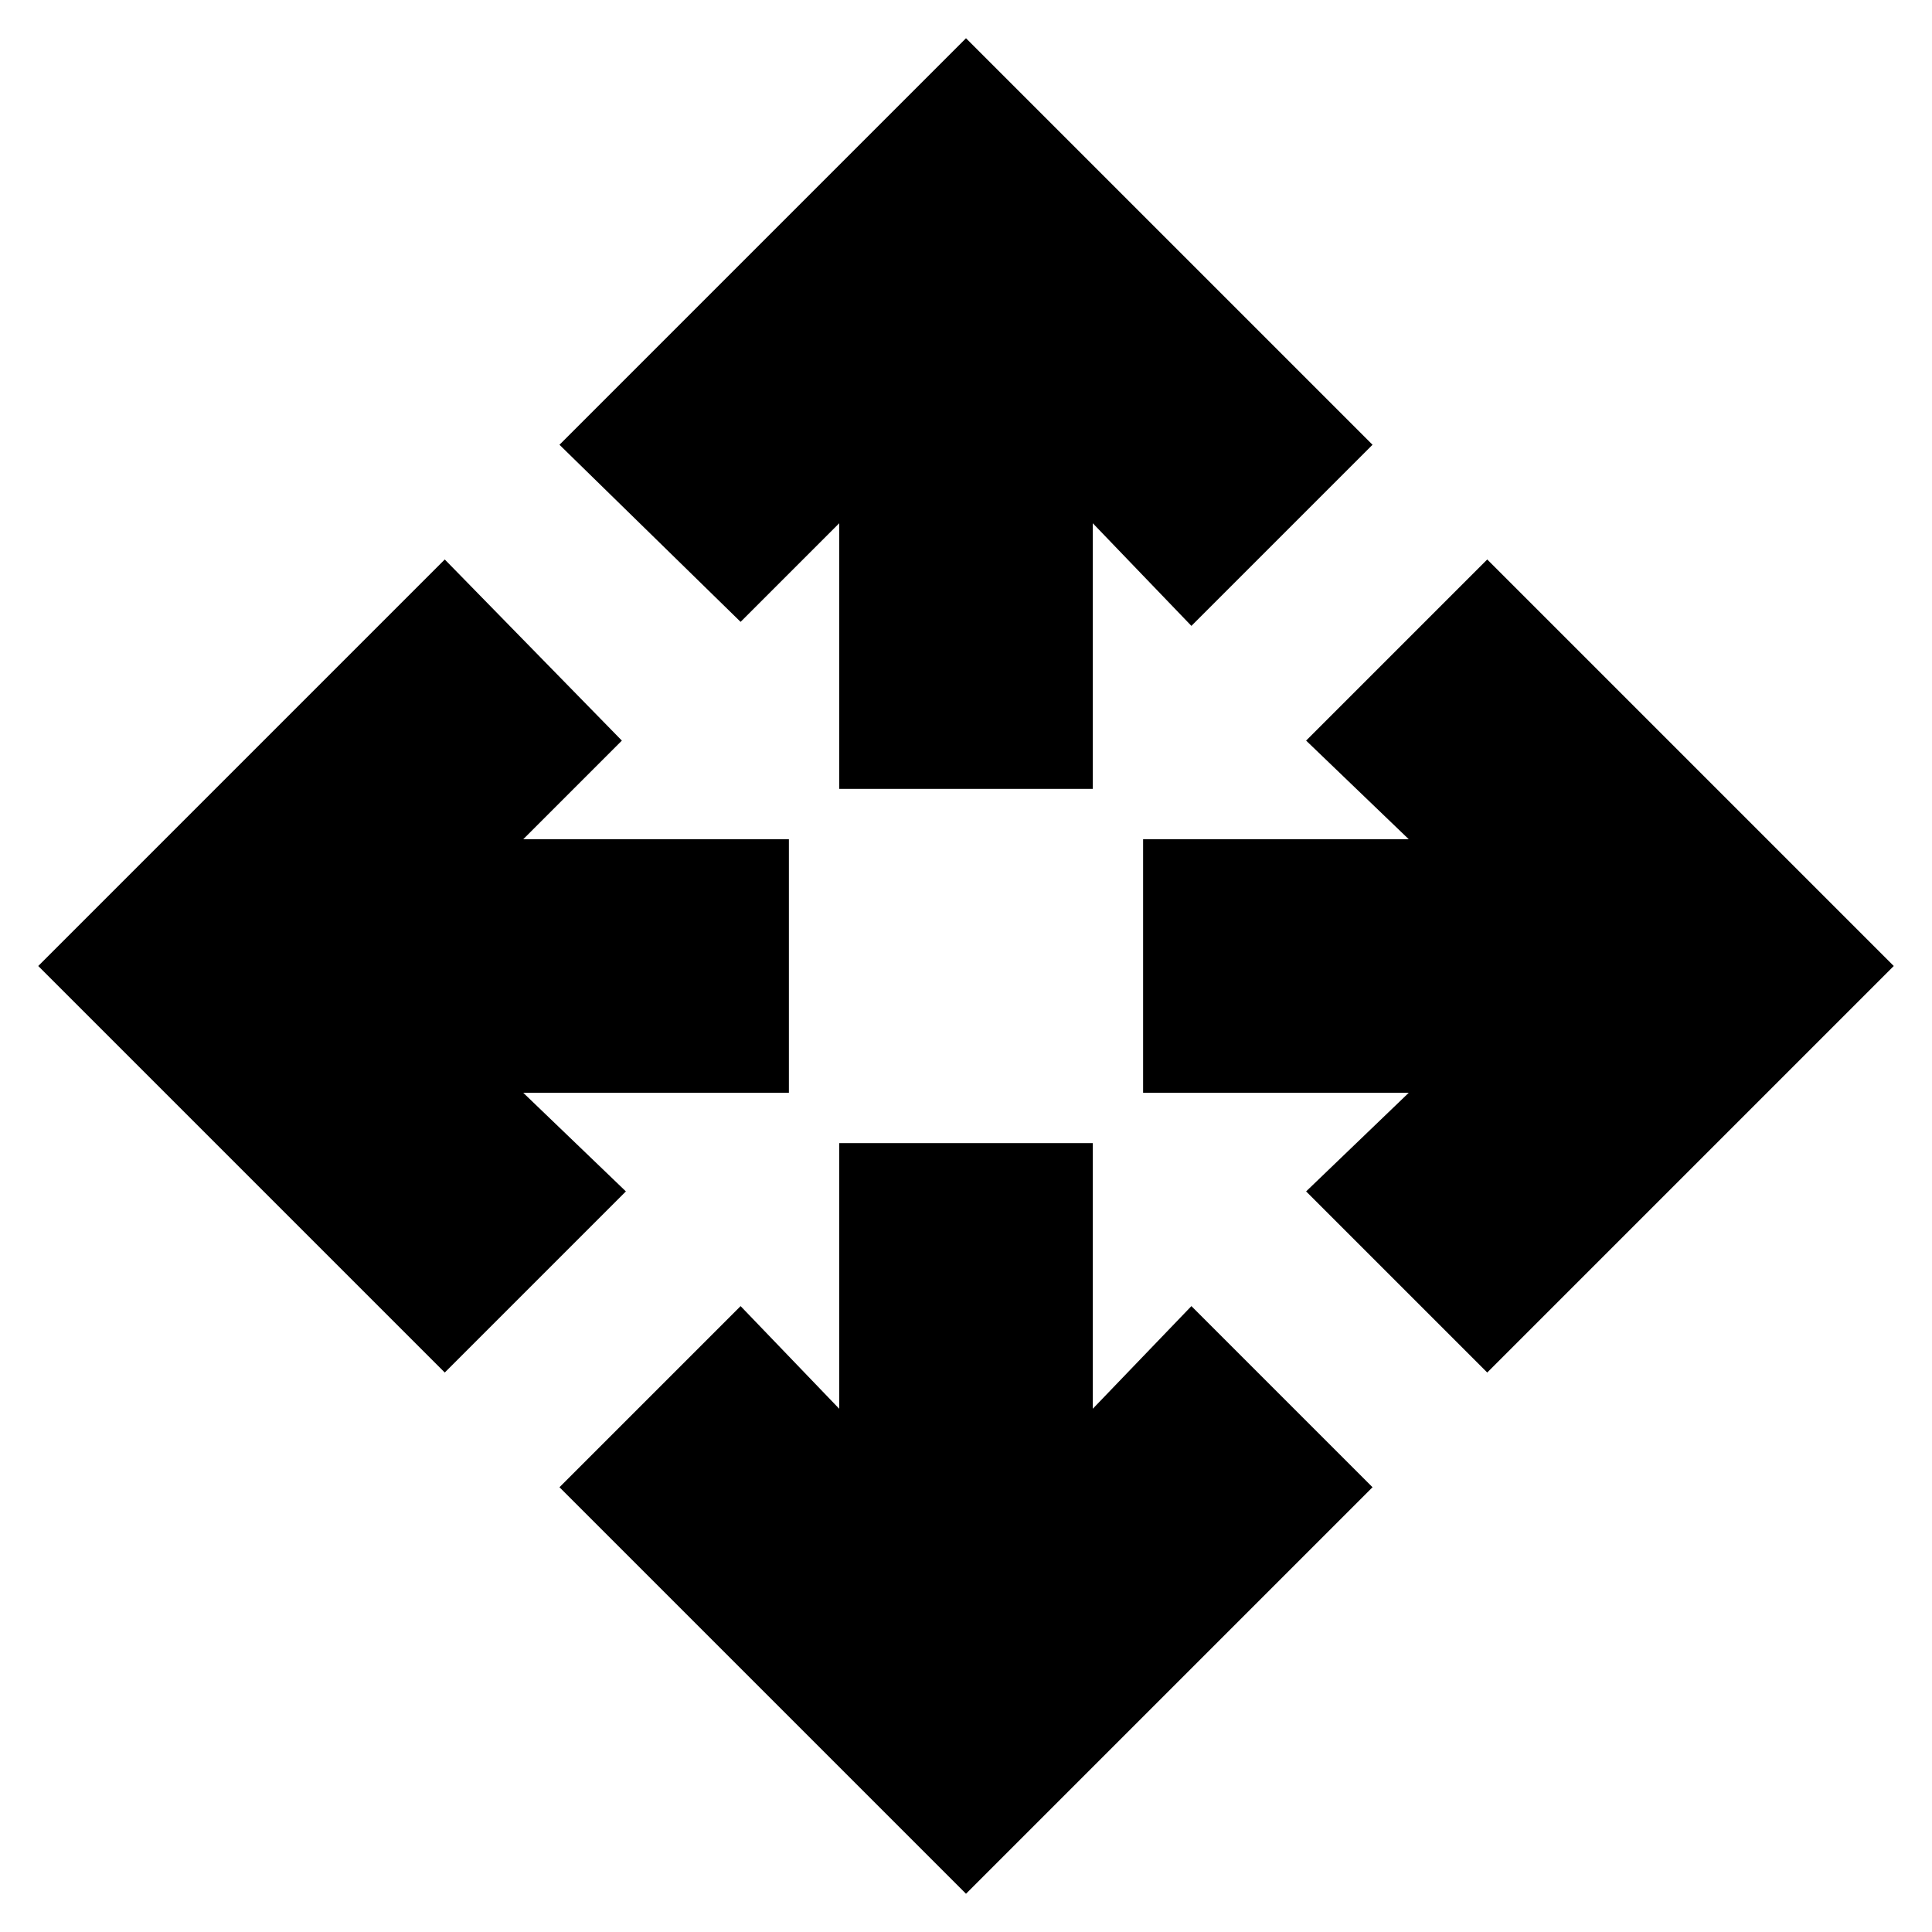 <svg xmlns="http://www.w3.org/2000/svg" height="24" width="24"><path d="M10.425 9.8V6.5L9.2 7.725L6.95 5.525L12 0.475L17.05 5.525L14.8 7.775L13.575 6.5V9.8ZM12 23.525 6.95 18.475 9.2 16.225 10.425 17.5V14.2H13.575V17.5L14.8 16.225L17.05 18.475ZM18.475 17.05 16.225 14.8 17.5 13.575H14.2V10.425H17.5L16.225 9.2L18.475 6.95L23.525 12ZM5.525 17.05 0.475 12 5.525 6.95 7.725 9.2 6.5 10.425H9.8V13.575H6.5L7.775 14.8Z"/></svg>